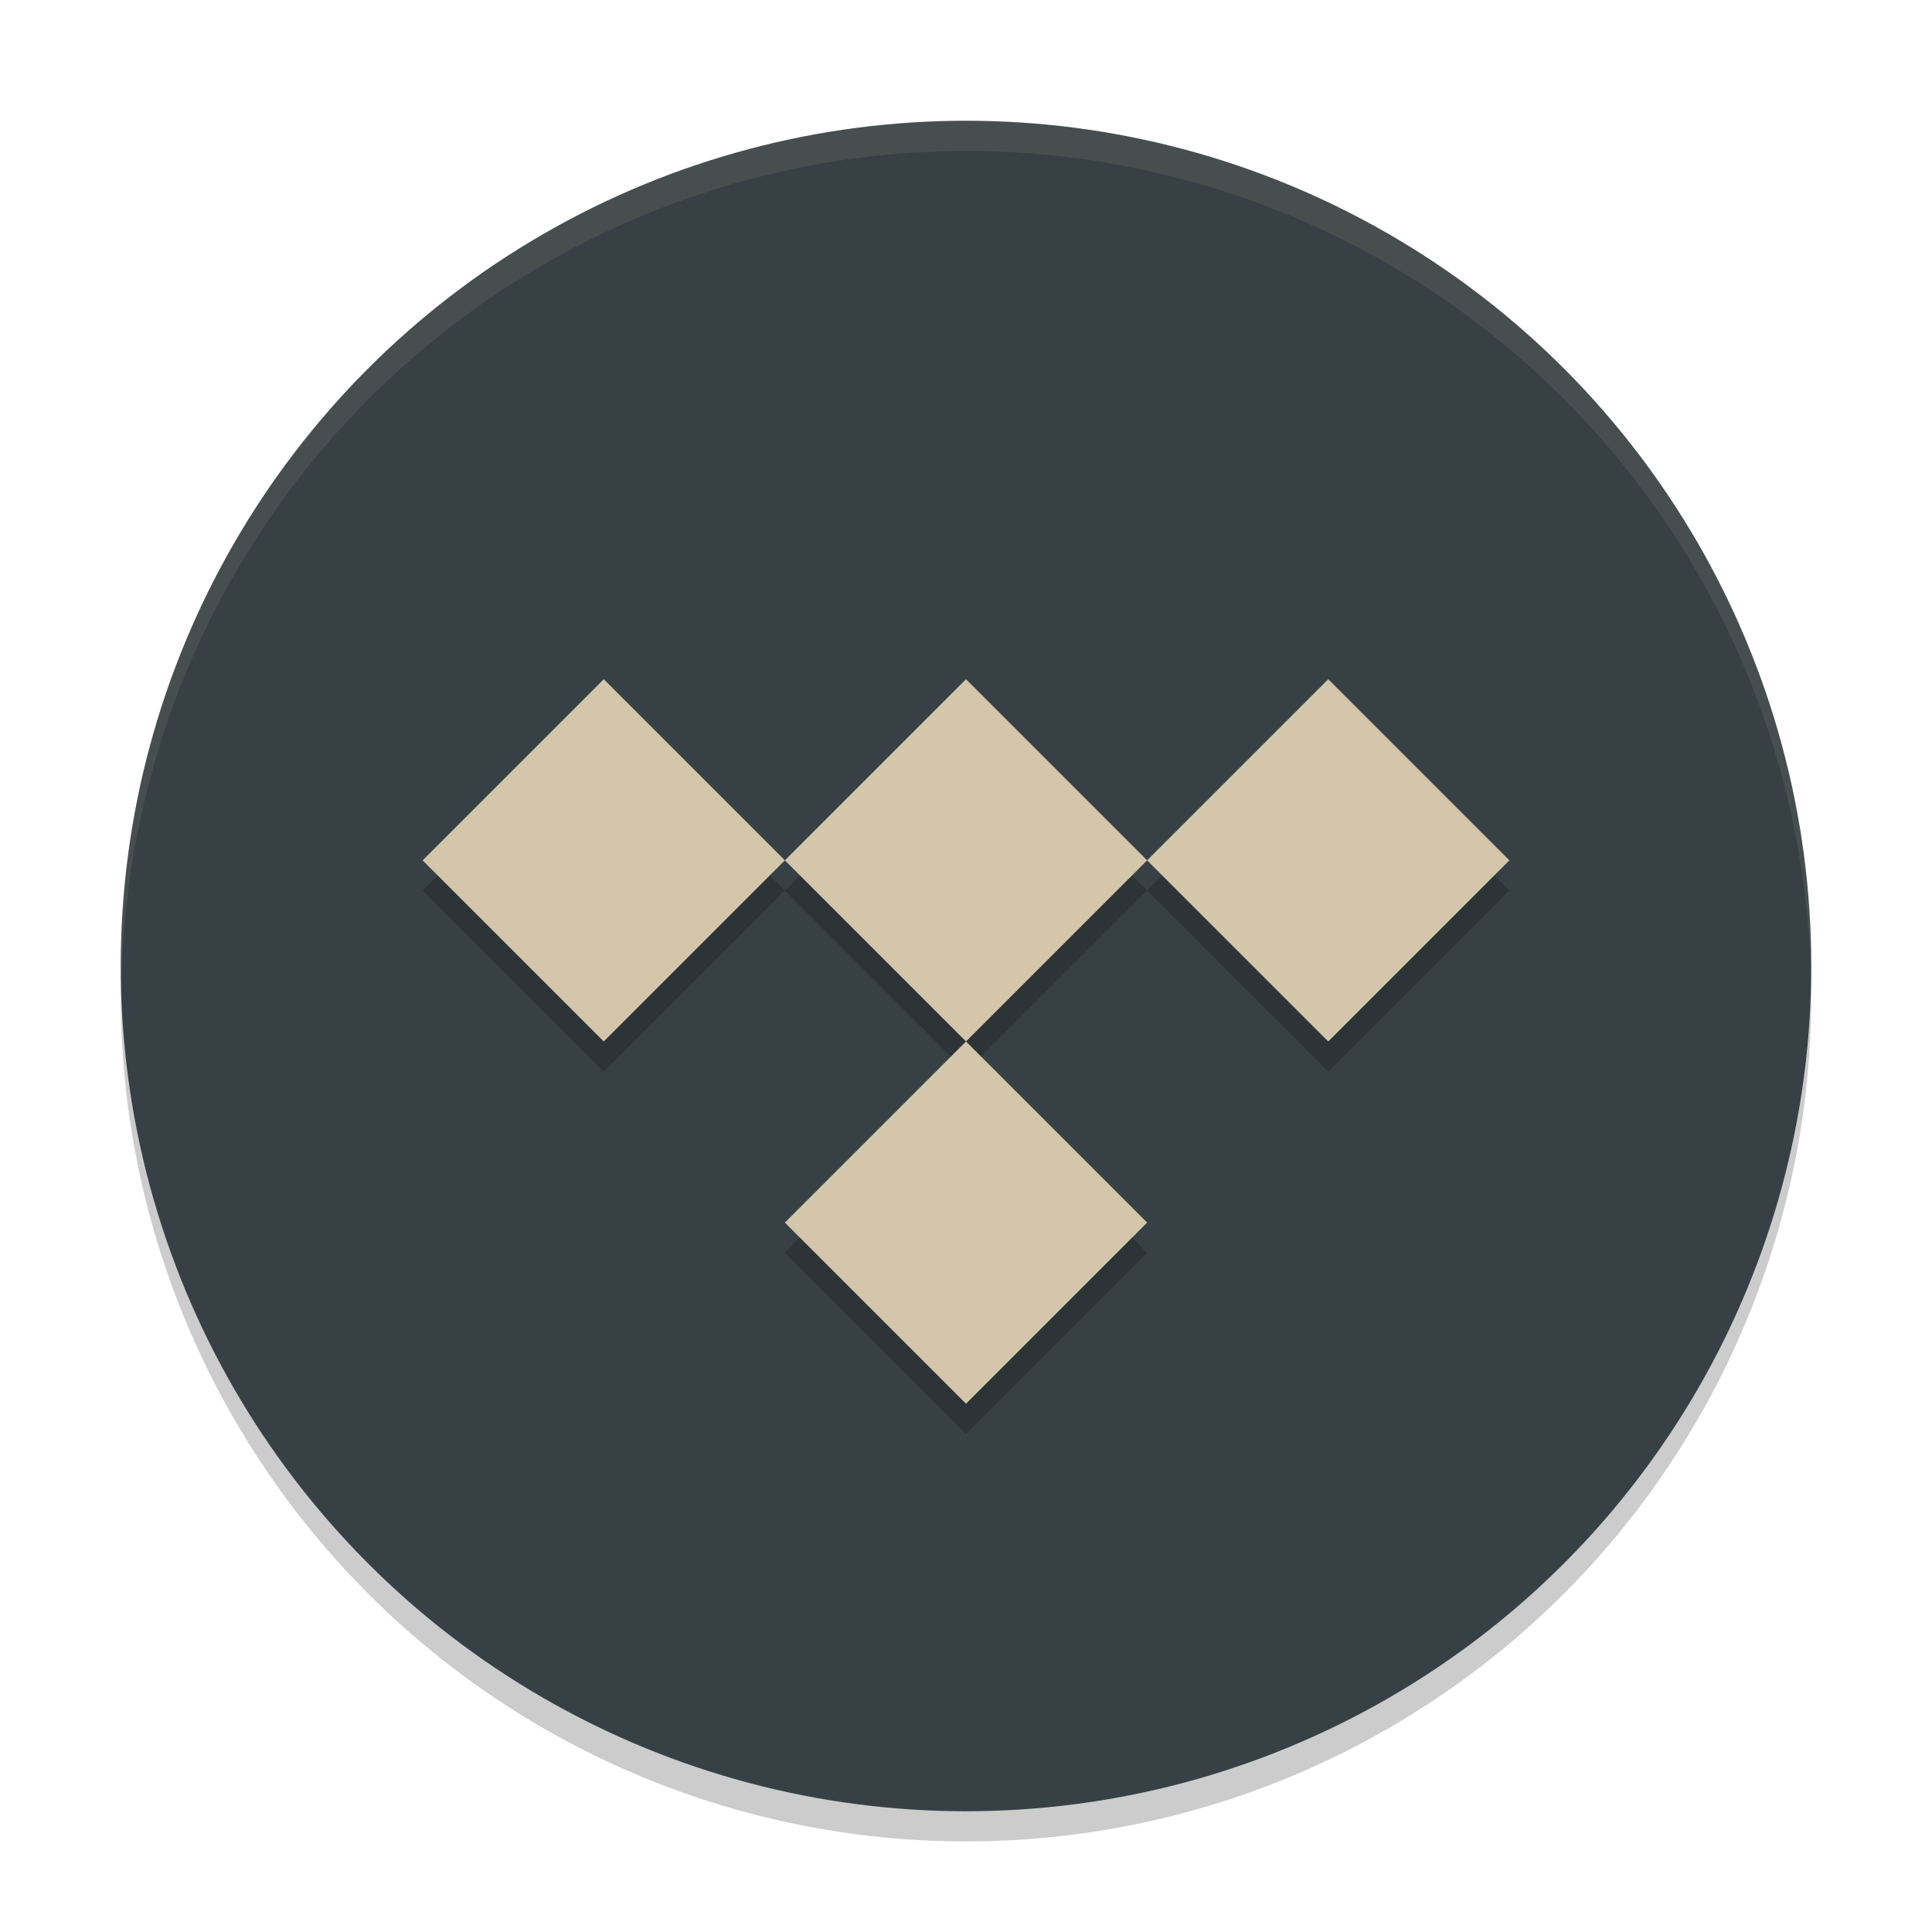 <svg xmlns="http://www.w3.org/2000/svg" width="64" height="64" version="1.1">
 <circle style="opacity:0.2" cx="32" cy="33" r="28"/>
 <circle style="fill:#374145" cx="32" cy="32" r="28"/>
 <path style="opacity:0.2" d="m 20,23.5 -6,6 6,6 6,-6 z m 6,6 6,6 6,-6 -6,-6 z m 12,0 6,6 6,-6 -6,-6 z m -6,6 -6,6 6,6 6,-6 z"/>
 <path style="fill:#d3c6aa" d="m 32,22.5 6,6 -6,6 -6,-6 z"/>
 <path style="fill:#d3c6aa" d="m 44,22.5 6,6 -6,6 -6,-6 z"/>
 <path style="fill:#d3c6aa" d="m 20,22.5 6,6 -6,6 -6,-6 z"/>
 <path style="fill:#d3c6aa" d="m 32,34.5 6,6 -6,6 -6,-6 z"/>
 <path style="opacity:0.1;fill:#d3c6aa" d="M 32 4 A 28 28 0 0 0 4 32 A 28 28 0 0 0 4.033 32.482 A 28 28 0 0 1 32 5 A 28 28 0 0 1 59.982 32.242 A 28 28 0 0 0 60 32 A 28 28 0 0 0 32 4 z"/>
</svg>
